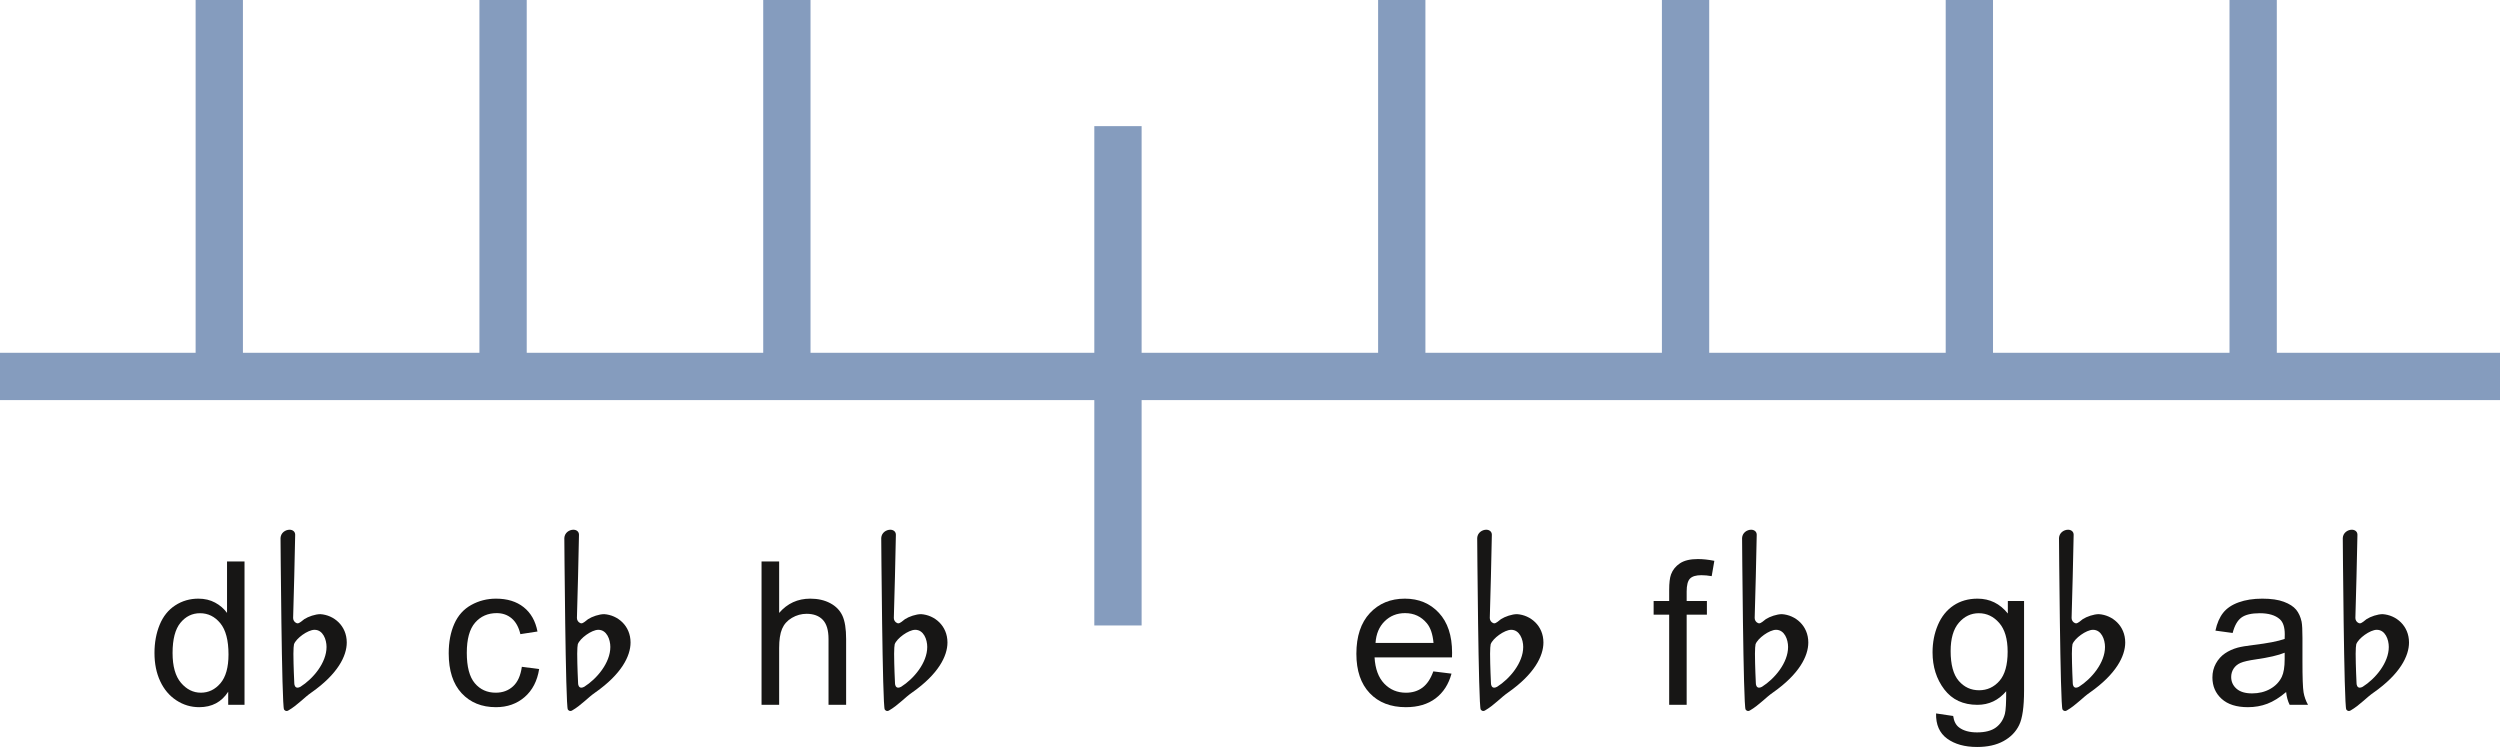 <?xml version="1.0" encoding="UTF-8" standalone="no"?>
<svg
   height="44.766pt"
   version="1.1"
   viewBox="0 0 149.824 44.766"
   width="149.824pt"
   id="svg10"
   sodipodi:docname="pedalstellungen-Seite001.svg"
   inkscape:version="1.4 (86a8ad7, 2024-10-11)"
   xmlns:inkscape="http://www.inkscape.org/namespaces/inkscape"
   xmlns:sodipodi="http://sodipodi.sourceforge.net/DTD/sodipodi-0.dtd"
   xmlns="http://www.w3.org/2000/svg"
   xmlns:svg="http://www.w3.org/2000/svg">
  <sodipodi:namedview
     id="namedview10"
     pagecolor="#505050"
     bordercolor="#ffffff"
     borderopacity="1"
     inkscape:showpageshadow="0"
     inkscape:pageopacity="0"
     inkscape:pagecheckerboard="1"
     inkscape:deskcolor="#d1d1d1"
     inkscape:document-units="pt"
     inkscape:zoom="16.236573"
     inkscape:cx="98.296605"
     inkscape:cy="28.300307"
     inkscape:window-width="3840"
     inkscape:window-height="2054"
     inkscape:window-x="3829"
     inkscape:window-y="-11"
     inkscape:window-maximized="1"
     inkscape:current-layer="Hintergrund" />
  <defs
     id="defs1">
    <clipPath
       id="Clip0">
      <path
         d="M 0,0 H 129.061 V 11.262 H 0 Z"
         id="path1" />
    </clipPath>
  </defs>
  <g
     id="Hintergrund"
     inkscape:groupmode="layer"
     inkscape:label="Hintergrund"
     transform="translate(-11.339,-7.116)">
    <path
       d="M 0,0 H 149.824"
       style="stroke:#859cbe;stroke-width:2.835;stroke-linecap:butt;stroke-linejoin:miter;stroke-dasharray:none"
       transform="translate(11.339,29.676)"
       id="path2" />
    <path
       d="M 0,0 H 29.924"
       style="stroke:#859cbe;stroke-width:2.835;stroke-linecap:butt;stroke-linejoin:miter;stroke-dasharray:none"
       transform="rotate(90,31.831,46.507)"
       id="path3" />
    <path
       d="M 0,0 H 23.311"
       style="stroke:#859cbe;stroke-width:2.835;stroke-linecap:butt;stroke-linejoin:miter;stroke-dasharray:none"
       transform="rotate(90,8.682,15.798)"
       id="path4" />
    <path
       d="M 0,0 H 23.311"
       style="stroke:#859cbe;stroke-width:2.835;stroke-linecap:butt;stroke-linejoin:miter;stroke-dasharray:none"
       transform="rotate(90,17.186,24.302)"
       id="path5" />
    <path
       d="M 0,0 H 23.311"
       style="stroke:#859cbe;stroke-width:2.835;stroke-linecap:butt;stroke-linejoin:miter;stroke-dasharray:none"
       transform="rotate(90,25.69,32.806)"
       id="path6" />
    <path
       d="M 0,0 H 23.311"
       style="stroke:#859cbe;stroke-width:2.835;stroke-linecap:butt;stroke-linejoin:miter;stroke-dasharray:none"
       transform="rotate(90,44.115,51.231)"
       id="path7" />
    <path
       d="M 0,0 H 23.311"
       style="stroke:#859cbe;stroke-width:2.835;stroke-linecap:butt;stroke-linejoin:miter;stroke-dasharray:none"
       transform="rotate(90,52.619,59.735)"
       id="path8" />
    <path
       d="M 0,0 H 23.311"
       style="stroke:#859cbe;stroke-width:2.835;stroke-linecap:butt;stroke-linejoin:miter;stroke-dasharray:none"
       transform="rotate(90,61.123,68.239)"
       id="path9" />
    <path
       d="M 0,0 H 23.311"
       style="stroke:#859cbe;stroke-width:2.835;stroke-linecap:butt;stroke-linejoin:miter;stroke-dasharray:none"
       transform="rotate(90,69.627,76.743)"
       id="path10" />
    <g
       clip-path="url(#Clip0)"
       clip-rule="evenodd"
       id="Gruppe1"
       style="fill:none;stroke:none"
       transform="translate(20.597,40.62)">
      <path
         d="M 4.418,8.59 V 7.805 C 4.023,8.422 3.443,8.731 2.678,8.731 2.182,8.731 1.726,8.594 1.31,8.32 0.893,8.047 0.571,7.665 0.343,7.175 0.114,6.685 0,6.121 0,5.484 0,4.863 0.103,4.3 0.31,3.794 0.517,3.288 0.828,2.901 1.242,2.631 1.656,2.361 2.119,2.227 2.631,2.227 c 0.375,0 0.709,0.079 1.002,0.237 0.293,0.158 0.531,0.364 0.715,0.618 V 0 H 5.396 V 8.59 Z M 1.084,5.484 c 0,0.797 0.168,1.393 0.504,1.787 0.336,0.394 0.733,0.592 1.19,0.592 0.461,0 0.853,-0.188 1.175,-0.565 C 4.274,6.921 4.436,6.346 4.436,5.572 4.436,4.721 4.271,4.096 3.943,3.697 3.615,3.299 3.211,3.1 2.73,3.1 2.262,3.1 1.87,3.291 1.556,3.674 1.241,4.057 1.084,4.66 1.084,5.484 Z"
         id="Text28+U0"
         style="fill:#171615;fill-rule:evenodd;stroke:none"
         transform="translate(0,0.146)" />
      <path
         d="M 4.383,4.084 5.42,4.219 C 5.307,4.934 5.017,5.493 4.55,5.898 4.083,6.302 3.51,6.504 2.83,6.504 1.978,6.504 1.294,6.226 0.776,5.669 0.259,5.112 0,4.315 0,3.275 0,2.604 0.111,2.016 0.334,1.512 0.557,1.008 0.896,0.63 1.351,0.378 1.806,0.126 2.301,0 2.836,0 3.512,0 4.064,0.171 4.494,0.513 4.924,0.855 5.199,1.34 5.32,1.969 L 4.295,2.127 C 4.197,1.709 4.024,1.395 3.776,1.184 3.528,0.973 3.228,0.867 2.877,0.867 c -0.531,0 -0.963,0.19 -1.295,0.571 -0.332,0.381 -0.498,0.983 -0.498,1.808 0,0.836 0.16,1.443 0.48,1.822 0.32,0.379 0.738,0.568 1.254,0.568 0.414,0 0.76,-0.127 1.037,-0.381 C 4.133,5.002 4.309,4.611 4.383,4.084 Z"
         id="Text29+U0"
         style="fill:#171615;fill-rule:evenodd;stroke:none"
         transform="translate(17.633,2.373)" />
      <path
         d="M 0,8.59 V 0 H 1.055 V 3.082 C 1.547,2.512 2.168,2.227 2.918,2.227 c 0.461,0 0.861,0.091 1.201,0.273 0.34,0.182 0.583,0.433 0.73,0.753 0.146,0.32 0.22,0.785 0.22,1.394 V 8.59 H 4.014 V 4.647 C 4.014,4.119 3.899,3.735 3.671,3.495 3.442,3.255 3.119,3.135 2.701,3.135 2.389,3.135 2.095,3.216 1.819,3.378 1.544,3.54 1.348,3.76 1.23,4.037 1.113,4.314 1.055,4.697 1.055,5.186 v 3.404 z"
         id="Text30+U0"
         style="fill:#171615;fill-rule:evenodd;stroke:none"
         transform="translate(36.381,0.146)" />
      <path
         d="M 4.611,4.359 5.701,4.494 C 5.529,5.131 5.211,5.625 4.746,5.977 4.281,6.328 3.688,6.504 2.965,6.504 2.055,6.504 1.333,6.224 0.8,5.663 0.267,5.103 0,4.316 0,3.305 0,2.258 0.27,1.445 0.808,0.867 1.348,0.289 2.047,0 2.906,0 c 0.832,0 1.512,0.283 2.039,0.85 0.527,0.566 0.791,1.363 0.791,2.391 0,0.062 -0.002,0.156 -0.006,0.281 H 1.09 c 0.039,0.683 0.233,1.207 0.58,1.57 0.348,0.363 0.781,0.545 1.301,0.545 0.387,0 0.717,-0.102 0.99,-0.305 C 4.234,5.129 4.451,4.805 4.611,4.359 Z M 1.148,2.654 H 4.623 C 4.576,2.131 4.443,1.738 4.225,1.477 3.889,1.07 3.453,0.867 2.918,0.867 2.433,0.867 2.026,1.029 1.696,1.354 1.366,1.678 1.184,2.111 1.148,2.654 Z"
         id="Text31+U0"
         style="fill:#171615;fill-rule:evenodd;stroke:none"
         transform="translate(72.029,2.373)" />
      <path
         d="M 0.932,8.736 V 3.334 H 0 V 2.514 H 0.932 V 1.852 C 0.932,1.434 0.969,1.123 1.043,0.92 1.145,0.646 1.323,0.425 1.579,0.255 1.835,0.085 2.193,0 2.654,0 2.951,0 3.279,0.035 3.639,0.106 L 3.48,1.025 C 3.262,0.986 3.055,0.967 2.859,0.967 2.539,0.967 2.312,1.035 2.179,1.172 2.047,1.309 1.98,1.565 1.98,1.94 V 2.514 H 3.193 V 3.334 H 1.98 v 5.402 z"
         id="Text32+U0"
         style="fill:#171615;fill-rule:evenodd;stroke:none"
         transform="translate(89.843)" />
      <path
         d="M 0.211,6.879 1.236,7.031 c 0.043,0.316 0.162,0.547 0.358,0.691 0.262,0.195 0.619,0.293 1.072,0.293 0.488,0 0.865,-0.098 1.131,-0.293 C 4.062,7.527 4.242,7.254 4.336,6.902 4.391,6.688 4.416,6.236 4.412,5.549 3.951,6.092 3.377,6.363 2.689,6.363 1.834,6.363 1.172,6.055 0.703,5.438 0.234,4.82 0,4.08 0,3.217 0,2.623 0.107,2.075 0.322,1.573 0.537,1.071 0.849,0.684 1.257,0.41 1.665,0.137 2.144,0 2.695,0 3.43,0 4.035,0.297 4.512,0.891 v -0.75 H 5.484 V 5.52 c 0,0.969 -0.099,1.655 -0.296,2.059 C 4.991,7.984 4.679,8.303 4.251,8.537 3.823,8.772 3.297,8.889 2.672,8.889 1.93,8.889 1.33,8.722 0.873,8.388 0.416,8.054 0.195,7.551 0.211,6.879 Z M 1.084,3.141 c 0,0.816 0.162,1.412 0.486,1.787 0.324,0.375 0.731,0.562 1.219,0.562 0.484,0 0.891,-0.186 1.219,-0.559 C 4.336,4.558 4.5,3.973 4.5,3.176 4.5,2.414 4.331,1.84 3.993,1.453 3.655,1.067 3.248,0.873 2.771,0.873 2.303,0.873 1.904,1.064 1.576,1.444 1.248,1.825 1.084,2.391 1.084,3.141 Z"
         id="Text33+U0"
         style="fill:#171615;fill-rule:evenodd;stroke:none"
         transform="translate(106.559,2.373)" />
      <path
         d="M 4.418,5.596 C 4.027,5.928 3.651,6.162 3.29,6.299 2.929,6.436 2.541,6.504 2.127,6.504 1.443,6.504 0.918,6.337 0.551,6.003 0.184,5.669 0,5.242 0,4.723 0,4.418 0.069,4.14 0.208,3.888 0.347,3.636 0.528,3.434 0.753,3.281 0.977,3.129 1.23,3.014 1.512,2.936 1.719,2.881 2.031,2.828 2.449,2.777 3.301,2.676 3.928,2.555 4.33,2.414 c 0.004,-0.144 0.006,-0.236 0.006,-0.275 0,-0.43 -0.1,-0.733 -0.299,-0.908 C 3.768,0.992 3.367,0.873 2.836,0.873 2.34,0.873 1.974,0.96 1.737,1.134 1.501,1.308 1.326,1.615 1.213,2.057 L 0.181,1.916 C 0.275,1.475 0.43,1.118 0.644,0.847 0.859,0.575 1.17,0.366 1.576,0.22 1.982,0.073 2.453,0 2.988,0 3.519,0 3.951,0.062 4.283,0.188 4.615,0.312 4.859,0.47 5.016,0.659 5.172,0.849 5.281,1.088 5.344,1.377 5.379,1.557 5.396,1.881 5.396,2.35 V 3.756 c 0,0.98 0.022,1.601 0.067,1.86 0.045,0.26 0.134,0.509 0.267,0.747 H 4.629 C 4.519,6.145 4.449,5.889 4.418,5.596 Z M 4.33,3.24 C 3.947,3.397 3.373,3.529 2.607,3.639 2.174,3.701 1.867,3.772 1.687,3.85 1.508,3.928 1.369,4.042 1.271,4.192 1.174,4.343 1.125,4.51 1.125,4.694 c 0,0.281 0.106,0.516 0.319,0.703 0.213,0.188 0.524,0.281 0.934,0.281 0.406,0 0.768,-0.089 1.084,-0.267 C 3.779,5.234 4.012,4.99 4.16,4.682 4.273,4.443 4.33,4.092 4.33,3.627 Z"
         id="Text34+U0"
         style="fill:#171615;fill-rule:evenodd;stroke:none"
         transform="translate(123.331,2.373)" />
    </g>
    <path
       d="m 0.825,9.2 c 0,0 -0.053,-1.062 -0.053,-1.769 0,-0.283 0.018,-0.495 0.035,-0.566 C 0.931,6.511 1.633,5.998 2.037,5.998 c 0.509,0 0.72,0.584 0.72,1.026 0,0.955 -0.808,1.911 -1.563,2.388 C 1.124,9.448 1.071,9.466 1.018,9.466 0.86,9.466 0.825,9.289 0.825,9.2 Z M 0.211,10.775 c 0.053,0.071 0.105,0.088 0.158,0.088 0.053,0 0.105,-0.035 0.105,-0.035 C 1.001,10.527 1.422,10.049 1.861,9.749 3.424,8.652 3.969,7.572 3.969,6.759 3.969,5.75 3.196,5.113 2.388,5.06 2.09,5.06 1.668,5.202 1.422,5.361 1.317,5.449 1.124,5.609 1.036,5.609 c -0.035,0 -0.053,0 -0.088,-0.018 C 0.825,5.538 0.755,5.414 0.755,5.29 0.773,4.901 0.878,0.655 0.878,0.301 0.878,0.106 0.72,0 0.544,0 0.299,0 0.018,0.177 0,0.495 c 0,0 0.07,10.102 0.211,10.279 z"
       id="Text35+U0"
       style="fill:#171615;fill-rule:evenodd;stroke:none"
       transform="translate(28.151,38.862)" />
    <path
       d="m 0.825,9.2 c 0,0 -0.053,-1.062 -0.053,-1.769 0,-0.283 0.018,-0.495 0.035,-0.566 C 0.931,6.511 1.633,5.998 2.037,5.998 c 0.509,0 0.72,0.584 0.72,1.026 0,0.955 -0.808,1.911 -1.563,2.388 C 1.124,9.448 1.071,9.466 1.018,9.466 0.86,9.466 0.825,9.289 0.825,9.2 Z M 0.211,10.775 c 0.053,0.071 0.105,0.088 0.158,0.088 0.053,0 0.105,-0.035 0.105,-0.035 C 1.001,10.527 1.422,10.049 1.861,9.749 3.424,8.652 3.969,7.572 3.969,6.759 3.969,5.75 3.196,5.113 2.388,5.06 2.09,5.06 1.668,5.202 1.422,5.361 1.317,5.449 1.124,5.609 1.036,5.609 c -0.035,0 -0.053,0 -0.088,-0.018 C 0.825,5.538 0.755,5.414 0.755,5.29 0.773,4.901 0.878,0.655 0.878,0.301 0.878,0.106 0.72,0 0.544,0 0.299,0 0.018,0.177 0,0.495 c 0,0 0.07,10.102 0.211,10.279 z"
       id="Kopie von Text35+U0"
       style="fill:#171615;fill-rule:evenodd;stroke:none"
       transform="translate(45.159,38.862)" />
    <path
       d="m 0.825,9.2 c 0,0 -0.053,-1.062 -0.053,-1.769 0,-0.283 0.018,-0.495 0.035,-0.566 C 0.931,6.511 1.633,5.998 2.037,5.998 c 0.509,0 0.72,0.584 0.72,1.026 0,0.955 -0.808,1.911 -1.563,2.388 C 1.124,9.448 1.071,9.466 1.018,9.466 0.86,9.466 0.825,9.289 0.825,9.2 Z M 0.211,10.775 c 0.053,0.071 0.105,0.088 0.158,0.088 0.053,0 0.105,-0.035 0.105,-0.035 C 1.001,10.527 1.422,10.049 1.861,9.749 3.424,8.652 3.969,7.572 3.969,6.759 3.969,5.75 3.196,5.113 2.388,5.06 2.09,5.06 1.668,5.202 1.422,5.361 1.317,5.449 1.124,5.609 1.036,5.609 c -0.035,0 -0.053,0 -0.088,-0.018 C 0.825,5.538 0.755,5.414 0.755,5.29 0.773,4.901 0.878,0.655 0.878,0.301 0.878,0.106 0.72,0 0.544,0 0.299,0 0.018,0.177 0,0.495 c 0,0 0.07,10.102 0.211,10.279 z"
       id="Kopie von Text35+U0 (2)"
       style="fill:#171615;fill-rule:evenodd;stroke:none"
       transform="translate(64.151,38.862)" />
    <path
       d="m 0.825,9.2 c 0,0 -0.053,-1.062 -0.053,-1.769 0,-0.283 0.018,-0.495 0.035,-0.566 C 0.931,6.511 1.633,5.998 2.037,5.998 c 0.509,0 0.72,0.584 0.72,1.026 0,0.955 -0.808,1.911 -1.563,2.388 C 1.124,9.448 1.071,9.466 1.018,9.466 0.86,9.466 0.825,9.289 0.825,9.2 Z M 0.211,10.775 c 0.053,0.071 0.105,0.088 0.158,0.088 0.053,0 0.105,-0.035 0.105,-0.035 C 1.001,10.527 1.422,10.049 1.861,9.749 3.424,8.652 3.969,7.572 3.969,6.759 3.969,5.75 3.196,5.113 2.388,5.06 2.09,5.06 1.668,5.202 1.422,5.361 1.317,5.449 1.124,5.609 1.036,5.609 c -0.035,0 -0.053,0 -0.088,-0.018 C 0.825,5.538 0.755,5.414 0.755,5.29 0.773,4.901 0.878,0.655 0.878,0.301 0.878,0.106 0.72,0 0.544,0 0.299,0 0.018,0.177 0,0.495 c 0,0 0.07,10.102 0.211,10.279 z"
       id="Kopie von Text35+U0 (3)"
       style="fill:#171615;fill-rule:evenodd;stroke:none"
       transform="translate(99.867,38.862)" />
    <path
       d="m 0.825,9.2 c 0,0 -0.053,-1.062 -0.053,-1.769 0,-0.283 0.018,-0.495 0.035,-0.566 C 0.931,6.511 1.633,5.998 2.037,5.998 c 0.509,0 0.72,0.584 0.72,1.026 0,0.955 -0.808,1.911 -1.563,2.388 C 1.124,9.448 1.071,9.466 1.018,9.466 0.86,9.466 0.825,9.289 0.825,9.2 Z M 0.211,10.775 c 0.053,0.071 0.105,0.088 0.158,0.088 0.053,0 0.105,-0.035 0.105,-0.035 C 1.001,10.527 1.422,10.049 1.861,9.749 3.424,8.652 3.969,7.572 3.969,6.759 3.969,5.75 3.196,5.113 2.388,5.06 2.09,5.06 1.668,5.202 1.422,5.361 1.317,5.449 1.124,5.609 1.036,5.609 c -0.035,0 -0.053,0 -0.088,-0.018 C 0.825,5.538 0.755,5.414 0.755,5.29 0.773,4.901 0.878,0.655 0.878,0.301 0.878,0.106 0.72,0 0.544,0 0.299,0 0.018,0.177 0,0.495 c 0,0 0.07,10.102 0.211,10.279 z"
       id="Kopie von Text35+U0 (4)"
       style="fill:#171615;fill-rule:evenodd;stroke:none"
       transform="translate(115.741,38.862)" />
    <path
       d="m 0.825,9.2 c 0,0 -0.053,-1.062 -0.053,-1.769 0,-0.283 0.018,-0.495 0.035,-0.566 C 0.931,6.511 1.633,5.998 2.037,5.998 c 0.509,0 0.72,0.584 0.72,1.026 0,0.955 -0.808,1.911 -1.563,2.388 C 1.124,9.448 1.071,9.466 1.018,9.466 0.86,9.466 0.825,9.289 0.825,9.2 Z M 0.211,10.775 c 0.053,0.071 0.105,0.088 0.158,0.088 0.053,0 0.105,-0.035 0.105,-0.035 C 1.001,10.527 1.422,10.049 1.861,9.749 3.424,8.652 3.969,7.572 3.969,6.759 3.969,5.75 3.196,5.113 2.388,5.06 2.09,5.06 1.668,5.202 1.422,5.361 1.317,5.449 1.124,5.609 1.036,5.609 c -0.035,0 -0.053,0 -0.088,-0.018 C 0.825,5.538 0.755,5.414 0.755,5.29 0.773,4.901 0.878,0.655 0.878,0.301 0.878,0.106 0.72,0 0.544,0 0.299,0 0.018,0.177 0,0.495 c 0,0 0.07,10.102 0.211,10.279 z"
       id="Kopie von Text35+U0 (5)"
       style="fill:#171615;fill-rule:evenodd;stroke:none"
       transform="translate(134.734,38.862)" />
    <path
       d="m 0.825,9.2 c 0,0 -0.053,-1.062 -0.053,-1.769 0,-0.283 0.018,-0.495 0.035,-0.566 C 0.931,6.511 1.633,5.998 2.037,5.998 c 0.509,0 0.72,0.584 0.72,1.026 0,0.955 -0.808,1.911 -1.563,2.388 C 1.124,9.448 1.071,9.466 1.018,9.466 0.86,9.466 0.825,9.289 0.825,9.2 Z M 0.211,10.775 c 0.053,0.071 0.105,0.088 0.158,0.088 0.053,0 0.105,-0.035 0.105,-0.035 C 1.001,10.527 1.422,10.049 1.861,9.749 3.424,8.652 3.969,7.572 3.969,6.759 3.969,5.75 3.196,5.113 2.388,5.06 2.09,5.06 1.668,5.202 1.422,5.361 1.317,5.449 1.124,5.609 1.036,5.609 c -0.035,0 -0.053,0 -0.088,-0.018 C 0.825,5.538 0.755,5.414 0.755,5.29 0.773,4.901 0.878,0.655 0.878,0.301 0.878,0.106 0.72,0 0.544,0 0.299,0 0.018,0.177 0,0.495 c 0,0 0.07,10.102 0.211,10.279 z"
       id="Kopie von Text35+U0 (6)"
       style="fill:#171615;fill-rule:evenodd;stroke:none"
       transform="translate(151.741,38.862)" />
  </g>
</svg>
